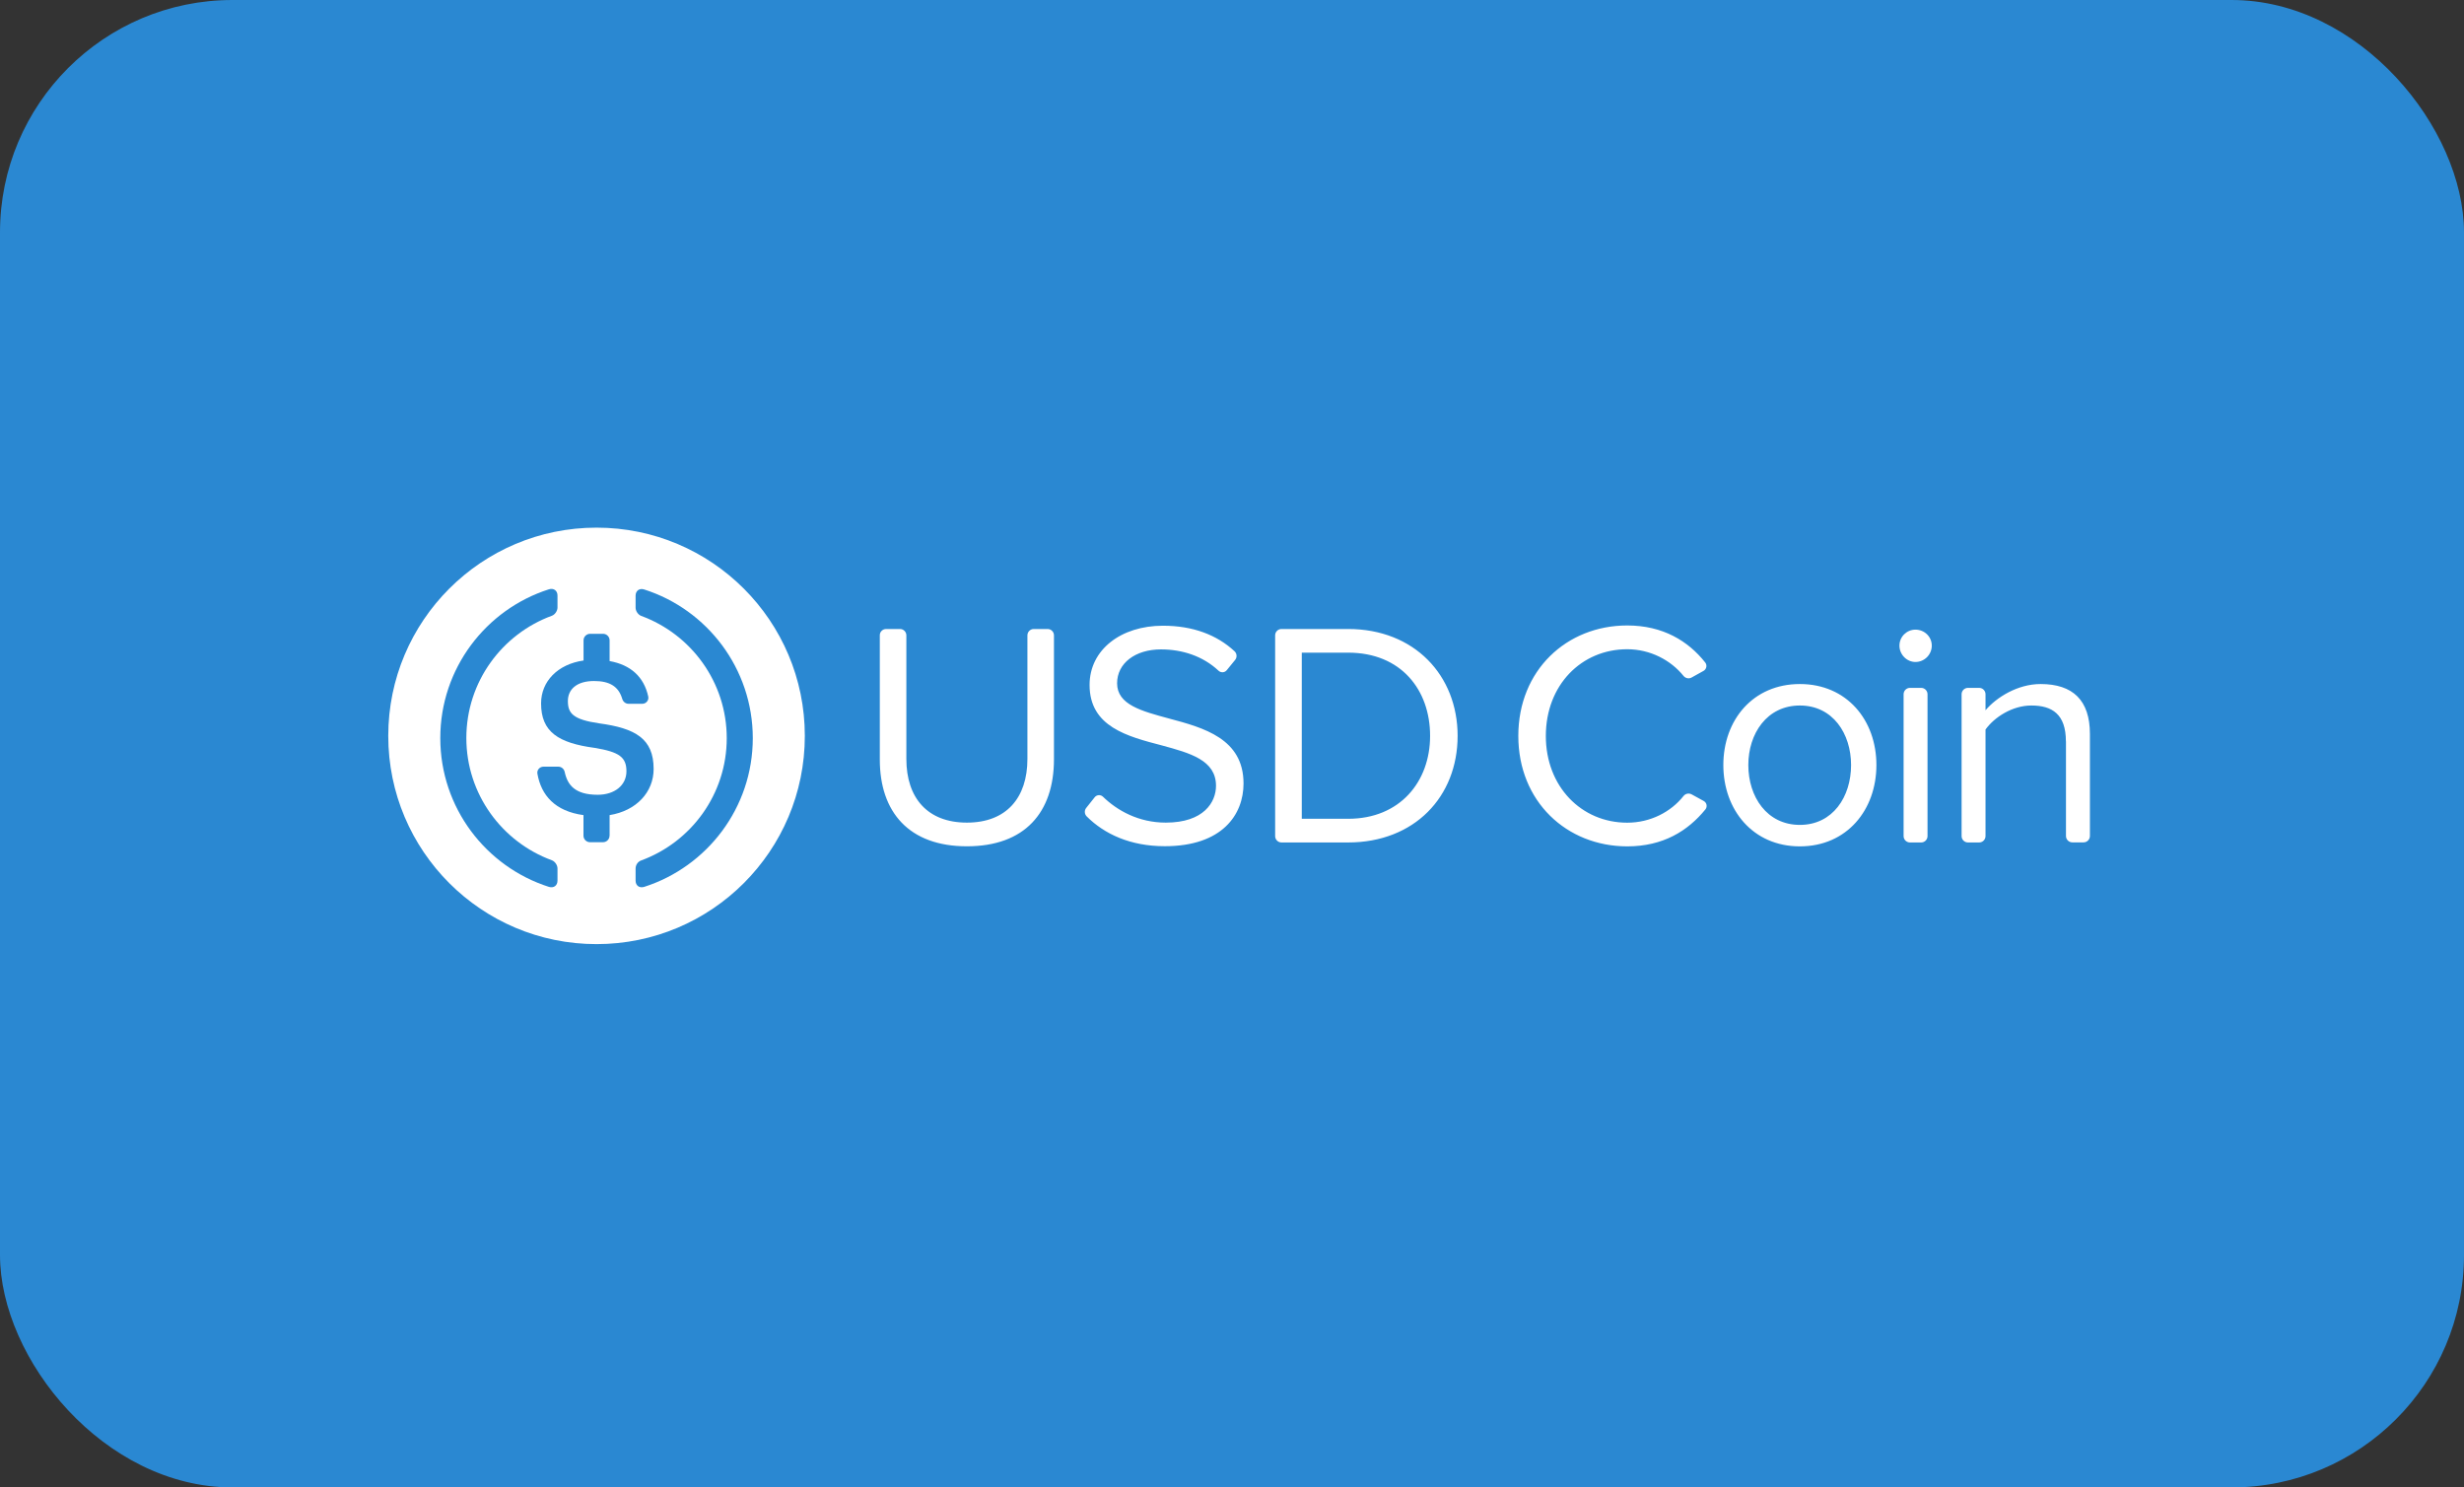 <svg width="106" height="64" viewBox="0 0 106 64" fill="none" xmlns="http://www.w3.org/2000/svg">
<rect x="0" y="0" width="106" height="64" fill="#333333" stroke="none"/>
<rect width="106" height="64" rx="10" fill="#2A88D2"/>
<path d="M38.123 27.064H38.717C38.868 27.064 38.991 27.186 38.991 27.337V32.654C38.991 34.334 39.901 35.395 41.595 35.395C43.289 35.395 44.199 34.334 44.199 32.654V27.337C44.199 27.186 44.322 27.064 44.473 27.064H45.067C45.218 27.064 45.341 27.186 45.341 27.337V32.668C45.341 34.956 44.086 36.414 41.595 36.414C39.104 36.414 37.849 34.941 37.849 32.682V27.337C37.846 27.186 37.969 27.064 38.123 27.064ZM47.091 34.306C47.178 34.193 47.347 34.182 47.449 34.281C48.064 34.878 48.985 35.395 50.151 35.395C51.789 35.395 52.312 34.513 52.312 33.81C52.312 32.707 51.198 32.404 49.986 32.074C48.514 31.688 46.873 31.277 46.873 29.471C46.873 27.956 48.222 26.923 50.028 26.923C51.325 26.923 52.351 27.32 53.106 28.019C53.215 28.118 53.226 28.286 53.131 28.399L52.773 28.838C52.685 28.947 52.523 28.954 52.421 28.859C51.75 28.23 50.864 27.942 49.944 27.942C48.84 27.942 48.057 28.536 48.057 29.4C48.057 30.324 49.118 30.598 50.288 30.915C51.789 31.315 53.496 31.783 53.496 33.712C53.496 35.047 52.586 36.41 50.109 36.41C48.626 36.41 47.509 35.887 46.75 35.128C46.651 35.029 46.641 34.871 46.729 34.762L47.091 34.306ZM54.856 27.337C54.856 27.186 54.979 27.064 55.13 27.064H57.994C60.844 27.064 62.706 29.059 62.706 31.663C62.706 34.281 60.847 36.249 57.994 36.249H55.13C54.979 36.249 54.856 36.126 54.856 35.975V27.337ZM57.998 35.23C60.229 35.23 61.522 33.631 61.522 31.663C61.522 29.678 60.268 28.082 57.998 28.082H56.002V35.23H57.998ZM74.137 32.917C74.137 30.988 75.405 29.432 77.429 29.432C79.453 29.432 80.722 30.988 80.722 32.917C80.722 34.847 79.453 36.417 77.429 36.417C75.405 36.417 74.137 34.843 74.137 32.917ZM79.632 32.917C79.632 31.568 78.849 30.356 77.429 30.356C76.01 30.356 75.212 31.568 75.212 32.917C75.212 34.281 76.01 35.493 77.429 35.493C78.849 35.493 79.632 34.281 79.632 32.917ZM81.713 27.78C81.713 27.394 82.029 27.092 82.401 27.092C82.788 27.092 83.104 27.394 83.104 27.78C83.104 28.167 82.788 28.483 82.401 28.483C82.029 28.483 81.713 28.163 81.713 27.78ZM82.166 29.597H82.647C82.798 29.597 82.921 29.72 82.921 29.871V35.975C82.921 36.126 82.798 36.249 82.647 36.249H82.166C82.015 36.249 81.892 36.126 81.892 35.975V29.871C81.892 29.72 82.015 29.597 82.166 29.597ZM88.874 31.898C88.874 30.728 88.28 30.356 87.388 30.356C86.576 30.356 85.803 30.851 85.416 31.389V35.975C85.416 36.126 85.293 36.249 85.142 36.249H84.661C84.51 36.249 84.387 36.126 84.387 35.975V29.871C84.387 29.72 84.51 29.597 84.661 29.597H85.142C85.293 29.597 85.416 29.72 85.416 29.871V30.56C85.884 30.008 86.794 29.432 87.785 29.432C89.176 29.432 89.907 30.135 89.907 31.579V35.971C89.907 36.122 89.784 36.245 89.633 36.245H89.151C89 36.245 88.877 36.122 88.877 35.971V31.898H88.874ZM65.317 31.663C65.317 28.838 67.397 26.912 70.001 26.912C71.543 26.912 72.626 27.584 73.357 28.504C73.448 28.62 73.416 28.792 73.286 28.866L72.773 29.151C72.657 29.218 72.51 29.186 72.425 29.084C71.881 28.409 70.999 27.935 70.001 27.935C68.03 27.935 66.501 29.477 66.501 31.667C66.501 33.842 68.03 35.398 70.001 35.398C71.002 35.398 71.884 34.934 72.425 34.249C72.51 34.144 72.654 34.116 72.773 34.179L73.293 34.464C73.427 34.537 73.459 34.713 73.364 34.829C72.605 35.757 71.543 36.417 70.001 36.417C67.397 36.414 65.317 34.488 65.317 31.663Z" fill="white"/>
<path d="M25.663 40.623C30.612 40.623 34.623 36.612 34.623 31.663C34.623 26.714 30.612 22.703 25.663 22.703C20.714 22.703 16.703 26.714 16.703 31.663C16.703 36.612 20.714 40.623 25.663 40.623Z" fill="white"/>
<path d="M23.983 37.893C23.983 38.104 23.818 38.224 23.614 38.16C20.905 37.296 18.941 34.755 18.941 31.758C18.941 28.761 20.905 26.22 23.614 25.356C23.818 25.293 23.983 25.412 23.983 25.623V26.143C23.983 26.283 23.874 26.448 23.741 26.494C21.597 27.281 20.062 29.34 20.062 31.755C20.062 34.169 21.597 36.228 23.741 37.015C23.874 37.064 23.983 37.225 23.983 37.366V37.893Z" fill="#2A88D2"/>
<path d="M26.222 35.957C26.222 36.112 26.095 36.238 25.941 36.238H25.382C25.227 36.238 25.101 36.112 25.101 35.957V35.072C23.878 34.906 23.281 34.221 23.119 33.29C23.091 33.132 23.217 32.988 23.379 32.988H24.019C24.152 32.988 24.265 33.083 24.293 33.216C24.412 33.771 24.732 34.197 25.712 34.197C26.436 34.197 26.949 33.792 26.949 33.188C26.949 32.584 26.647 32.355 25.586 32.18C24.019 31.969 23.277 31.494 23.277 30.265C23.277 29.316 23.994 28.578 25.104 28.42V27.552C25.104 27.397 25.231 27.271 25.386 27.271H25.944C26.099 27.271 26.225 27.397 26.225 27.552V28.444C27.128 28.606 27.701 29.119 27.887 29.969C27.922 30.131 27.796 30.282 27.631 30.282H27.041C26.914 30.282 26.809 30.198 26.77 30.075C26.612 29.534 26.225 29.302 25.554 29.302C24.813 29.302 24.43 29.66 24.43 30.163C24.43 30.693 24.648 30.96 25.786 31.125C27.325 31.336 28.119 31.776 28.119 33.086C28.119 34.081 27.381 34.885 26.225 35.072V35.957H26.222Z" fill="#2A88D2"/>
<path d="M27.712 38.16C27.508 38.224 27.343 38.104 27.343 37.893V37.373C27.343 37.218 27.438 37.074 27.585 37.022C29.729 36.235 31.264 34.175 31.264 31.762C31.264 29.348 29.729 27.288 27.585 26.501C27.452 26.452 27.343 26.29 27.343 26.15V25.63C27.343 25.419 27.508 25.296 27.712 25.363C30.421 26.227 32.385 28.768 32.385 31.765C32.382 34.755 30.421 37.292 27.712 38.16Z" fill="#2A88D2"/>
</svg>
